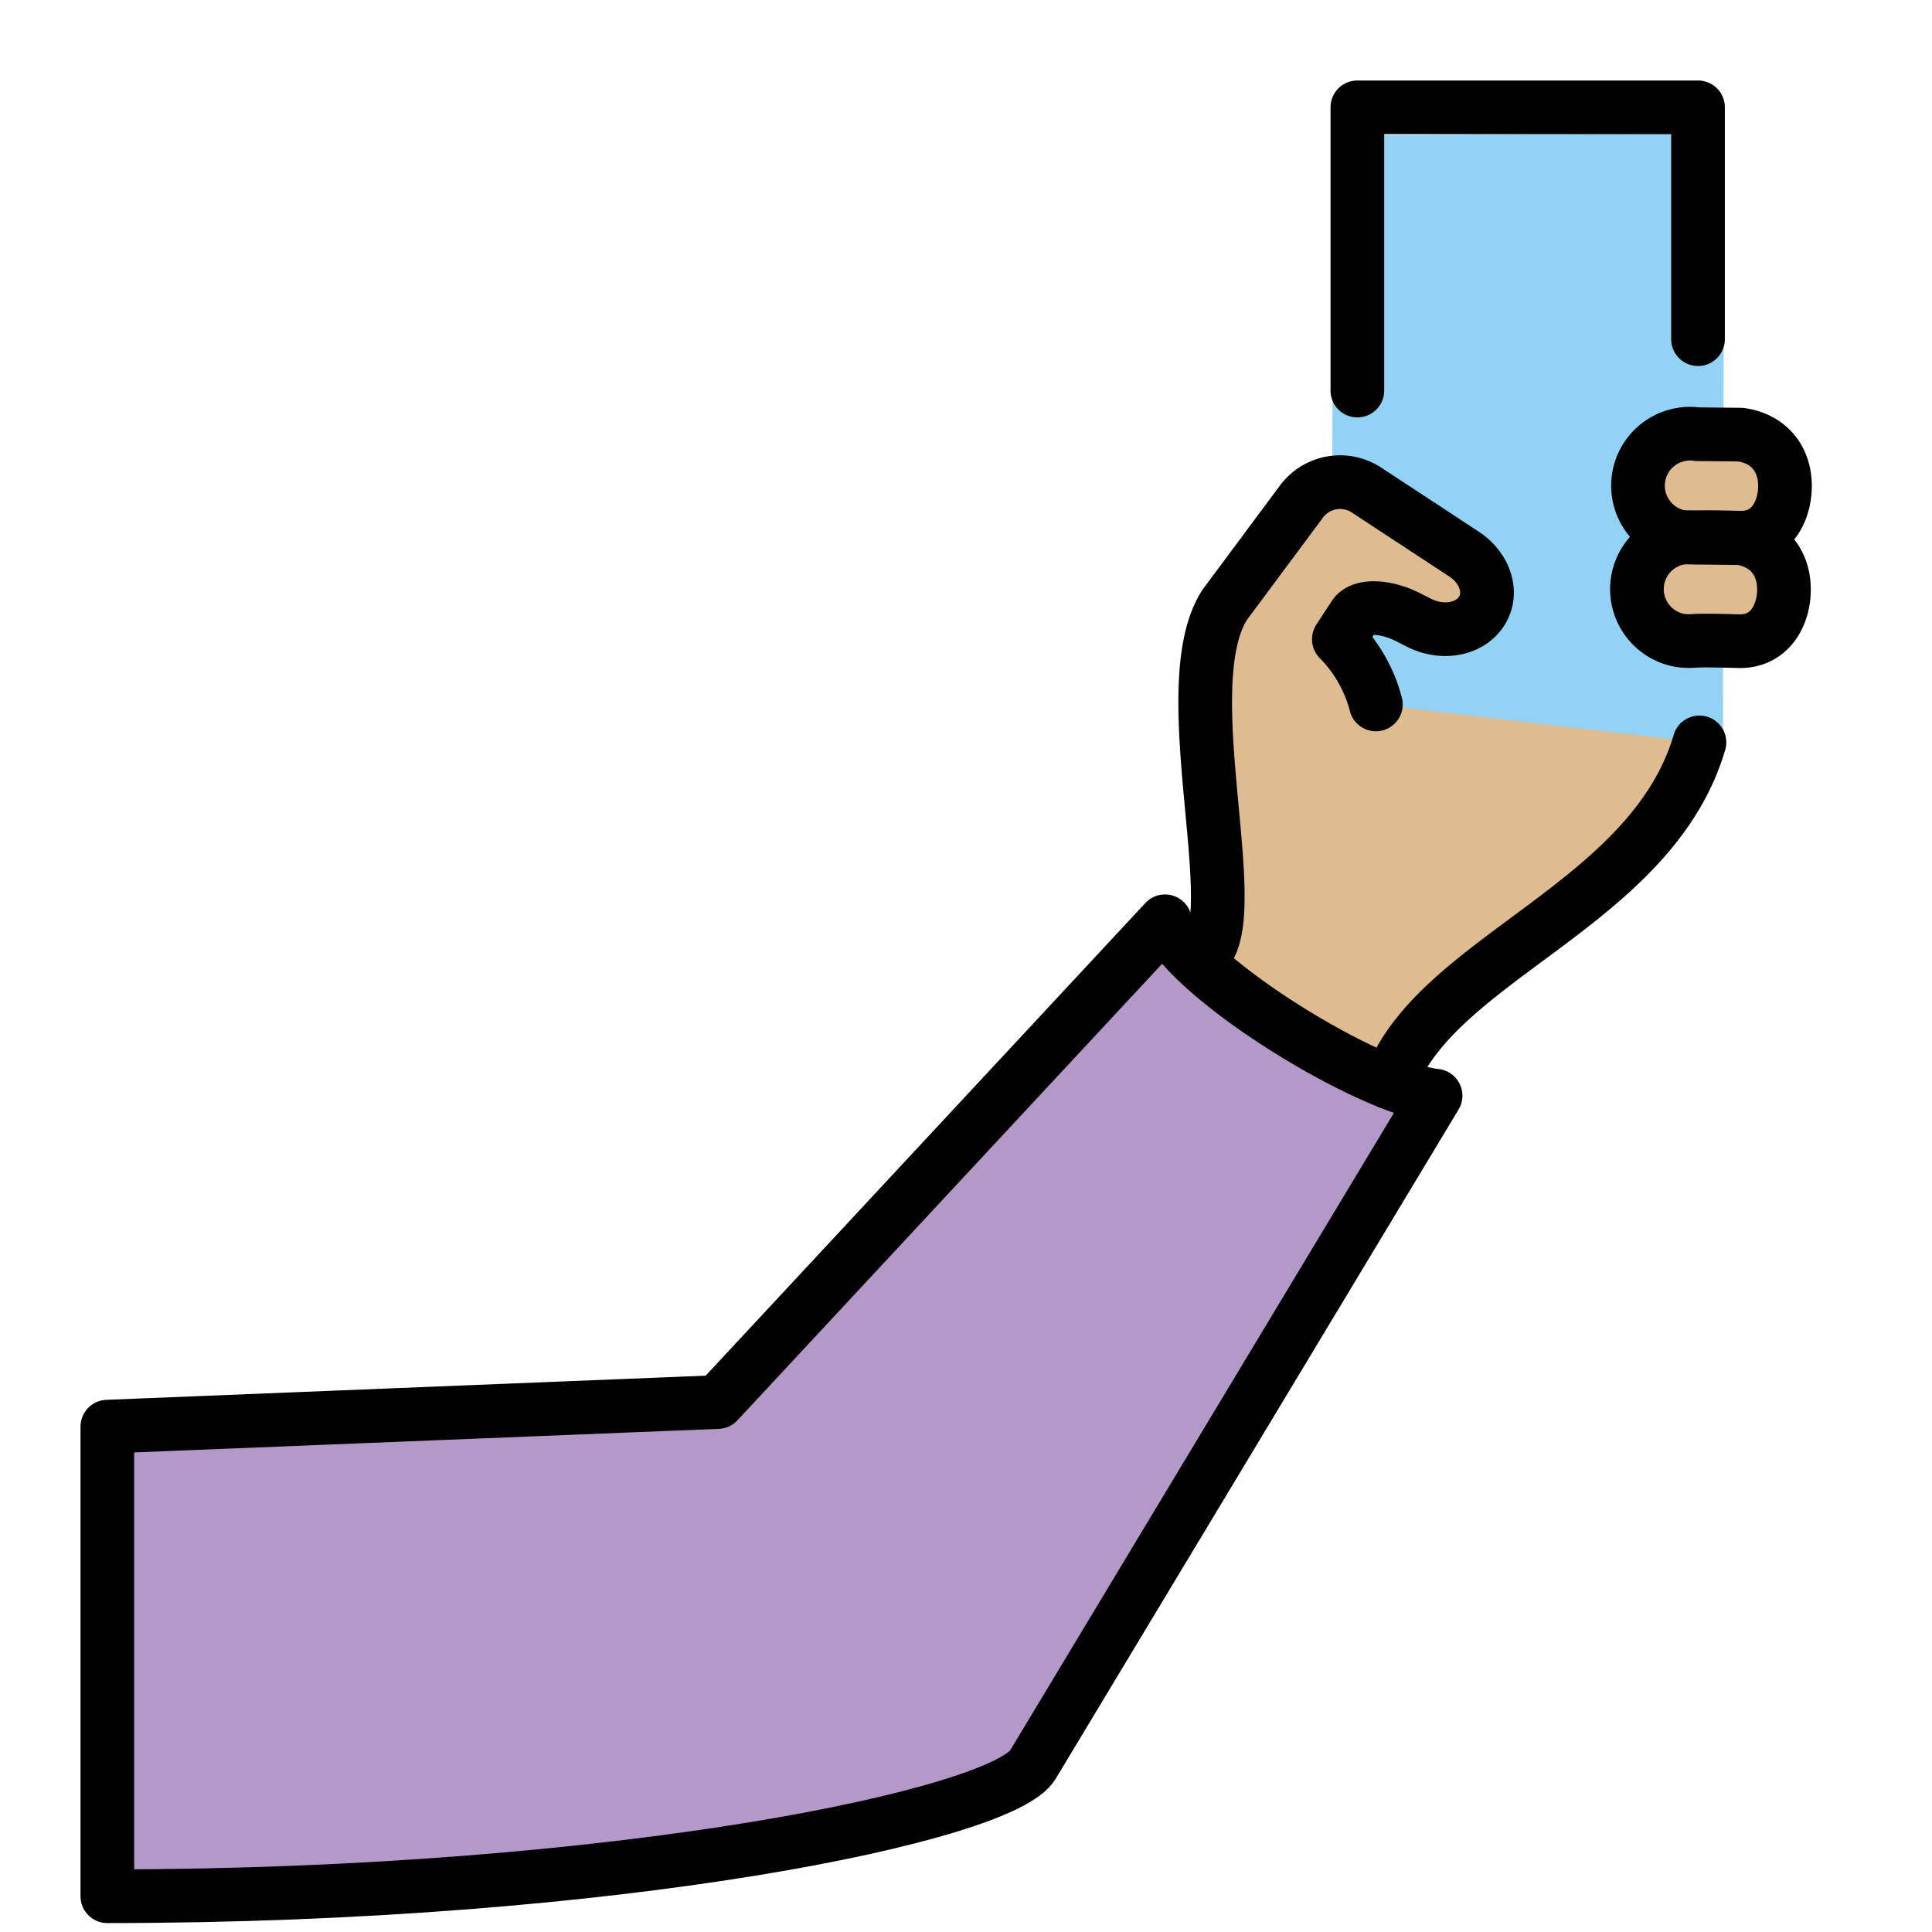 <svg xmlns="http://www.w3.org/2000/svg" viewBox="0 0 72 72"><path fill="#B399C8" d="M4 70.667v-17.5l22.75-.917 16.667-17.917c1.083 2.292 7.666 6.25 10.083 6.5l-15 24.917c-1.042 1.875-15.43 4.917-34.5 4.917z"/><path fill="#92D3F5" d="M64.208 27.896 64.25 4.97l-14.574.078-.04 21.35"/><g fill="#debb90"><path d="M64.837 20.054c1.06.152 1.656.925 1.646 1.938-.01.946-.538 1.932-1.685 1.903 0 0-1.214-.038-1.618-.015a2.58 2.58 0 0 1-.513-.005 1.938 1.938 0 1 1 .551-3.837l1.619.016z"/><path d="M64.876 16.198c1.06.152 1.656.925 1.645 1.938-.01.947-.537 1.932-1.684 1.903 0 0-1.214-.038-1.619-.015a2.58 2.58 0 0 1-.512-.005 1.938 1.938 0 1 1 .551-3.837l1.619.016zM51.275 26.252a5.36 5.36 0 0 0-1.38-2.43l.024-.039.551-.84c.26-.396 1.164-.37 2.008.06l.406.206c.844.43 1.868.273 2.323-.42.454-.691.14-1.625-.653-2.144l-3.6-2.363a1.793 1.793 0 0 0-2.428.377l-2.886 3.882c-2.015 3.126 1.027 12.25-.973 13.146 1.654 1.553 3.208 2.73 7.128 4.66 1.705-4.66 9.747-6.597 11.538-12.68"/></g><g fill="none" stroke="#000" stroke-linecap="round" stroke-linejoin="round" stroke-width="2"><path stroke-miterlimit="10" d="M4 53.167v17.5M26.75 52.25 4 53.167m49.5-12.334-15 24.917m4.917-31.417L26.75 52.25m11.75 13.5c-1.042 1.875-15.43 4.917-34.5 4.917m39.417-36.334c1.083 2.292 7.666 6.25 10.083 6.5"/><path d="m49.92 23.783.55-.84c.26-.396 1.164-.37 2.008.06l.406.206c.844.43 1.868.273 2.323-.42.454-.691.14-1.625-.653-2.144l-3.6-2.363a1.793 1.793 0 0 0-2.428.377l-2.886 3.882m5.635 3.711a5.36 5.36 0 0 0-1.38-2.43m-4.255-1.281c-2.015 3.126 1.027 12.25-.973 13.146m18.666-8.02c-1.791 6.083-9.833 8.02-11.538 12.68m13.042-20.293c1.06.152 1.656.925 1.646 1.938-.01.946-.538 1.932-1.685 1.903 0 0-1.214-.038-1.618-.015a2.58 2.58 0 0 1-.513-.005 1.938 1.938 0 1 1 .551-3.837l1.619.016z"/><path d="M64.876 16.198c1.06.152 1.656.925 1.645 1.938-.01.947-.537 1.932-1.684 1.903 0 0-1.214-.038-1.619-.015a2.58 2.58 0 0 1-.512-.005 1.938 1.938 0 1 1 .551-3.837l1.619.016zM63.28 12.64V4M50.585 4H63.28M50.585 4v10.555"/></g></svg>